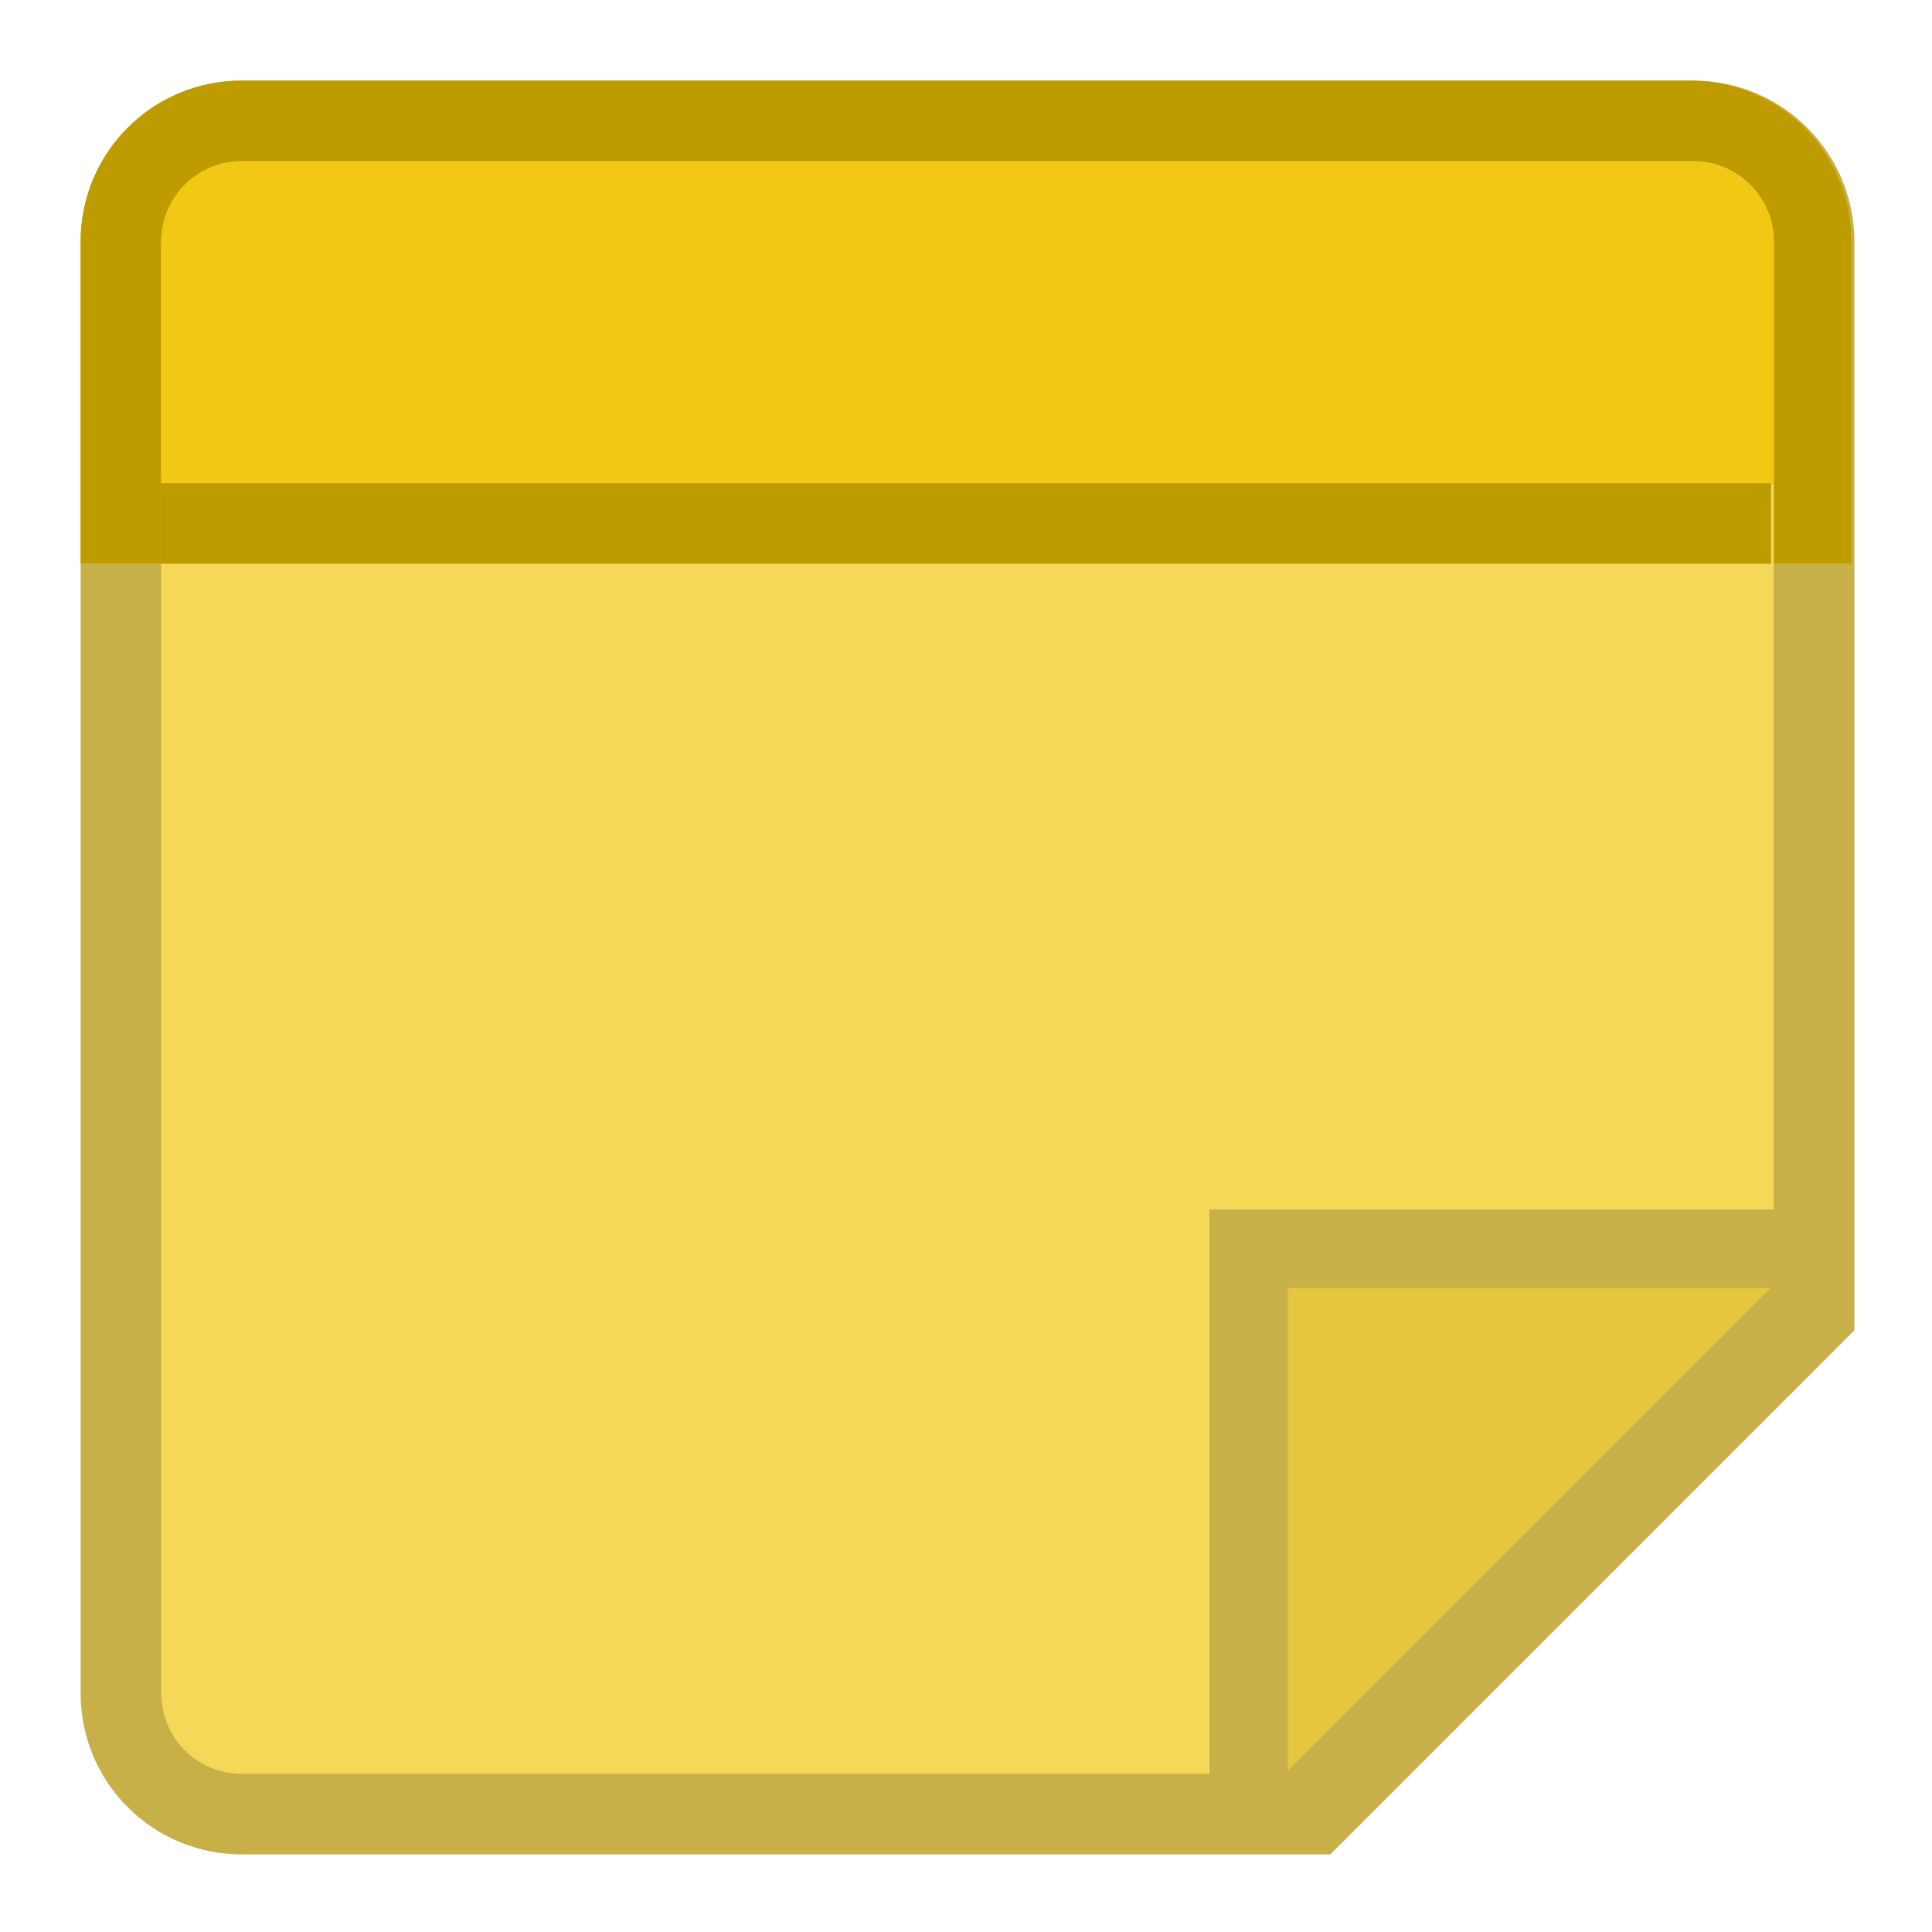 <?xml version="1.0" encoding="UTF-8" standalone="no"?>
<!-- Created with Inkscape (http://www.inkscape.org/) -->

<svg
   width="24"
   height="24"
   viewBox="0 0 6.35 6.35"
   version="1.1"
   id="svg5"
   inkscape:version="1.1.2 (0a00cf5339, 2022-02-04, custom)"
   sodipodi:docname="accessories-notes.svg"
   xmlns:inkscape="http://www.inkscape.org/namespaces/inkscape"
   xmlns:sodipodi="http://sodipodi.sourceforge.net/DTD/sodipodi-0.dtd"
   xmlns="http://www.w3.org/2000/svg"
   xmlns:svg="http://www.w3.org/2000/svg">
  <sodipodi:namedview
     id="namedview7"
     pagecolor="#ffffff"
     bordercolor="#666666"
     borderopacity="1.0"
     inkscape:pageshadow="2"
     inkscape:pageopacity="0.0"
     inkscape:pagecheckerboard="0"
     inkscape:document-units="px"
     showgrid="false"
     units="px"
     height="64px"
     inkscape:zoom="33.583333"
     inkscape:cx="11.985112"
     inkscape:cy="12"
     inkscape:window-width="1851"
     inkscape:window-height="1009"
     inkscape:window-x="69"
     inkscape:window-y="31"
     inkscape:window-maximized="1"
     inkscape:current-layer="svg5"
     showguides="false" />
  <defs
     id="defs2" />
  <path
     id="rect937"
     style="opacity:0.75;fill:#b5950b;fill-opacity:1;stroke-width:1;stroke-linecap:round;stroke-linejoin:round"
     d="M 3,1 C 1.892,1 1,1.892 1,3 v 18 c 0,1.108 0.892,2 2,2 H 16.5 L 23,16.5 V 3 C 23,1.892 22.108,1 21,1 Z"
     transform="scale(0.265)"
     sodipodi:nodetypes="ssssccsss" />
  <path
     id="rect2444"
     style="opacity:1;fill:#be9c00;stroke-width:0.278;stroke-linecap:round;stroke-linejoin:round"
     d="M 0.794,0.265 H 5.556 c 0.293,0 0.529,0.236 0.529,0.529 V 1.852 H 0.265 V 0.794 c 0,-0.293 0.236,-0.529 0.529,-0.529 z"
     sodipodi:nodetypes="sssccss" />
  <path
     id="rect1273"
     style="fill:#f5d858;fill-opacity:1;stroke-width:1;stroke-linecap:round;stroke-linejoin:round"
     d="M 3,2 C 2.446,2 2,2.446 2,3 v 18 c 0,0.554 0.446,1 1,1 h 12 v -7 h 7 V 3 C 22,2.446 21.554,2 21,2 Z"
     transform="scale(0.265)"
     sodipodi:nodetypes="sssscccsss" />
  <path
     id="rect1444"
     style="opacity:1;fill:#e5c63e;stroke-width:0.302;stroke-linecap:round;stroke-linejoin:round"
     d="m 4.233,4.233 h 1.587 l -1.587,1.587 z"
     sodipodi:nodetypes="cccc" />
  <path
     id="rect2864"
     style="opacity:1;fill:#f1c915;fill-opacity:1;stroke-width:1;stroke-linecap:round;stroke-linejoin:round"
     d="M 3 2 C 2.446 2 2 2.446 2 3 L 2 6 L 22 6 L 22 3 C 22 2.446 21.554 2 21 2 L 3 2 z "
     transform="scale(0.265)" />
  <rect
     style="opacity:1;fill:#be9c00;fill-opacity:1;stroke-width:0.265;stroke-linecap:round;stroke-linejoin:round"
     id="rect3077"
     width="5.292"
     height="0.265"
     x="0.529"
     y="1.588" />
</svg>
